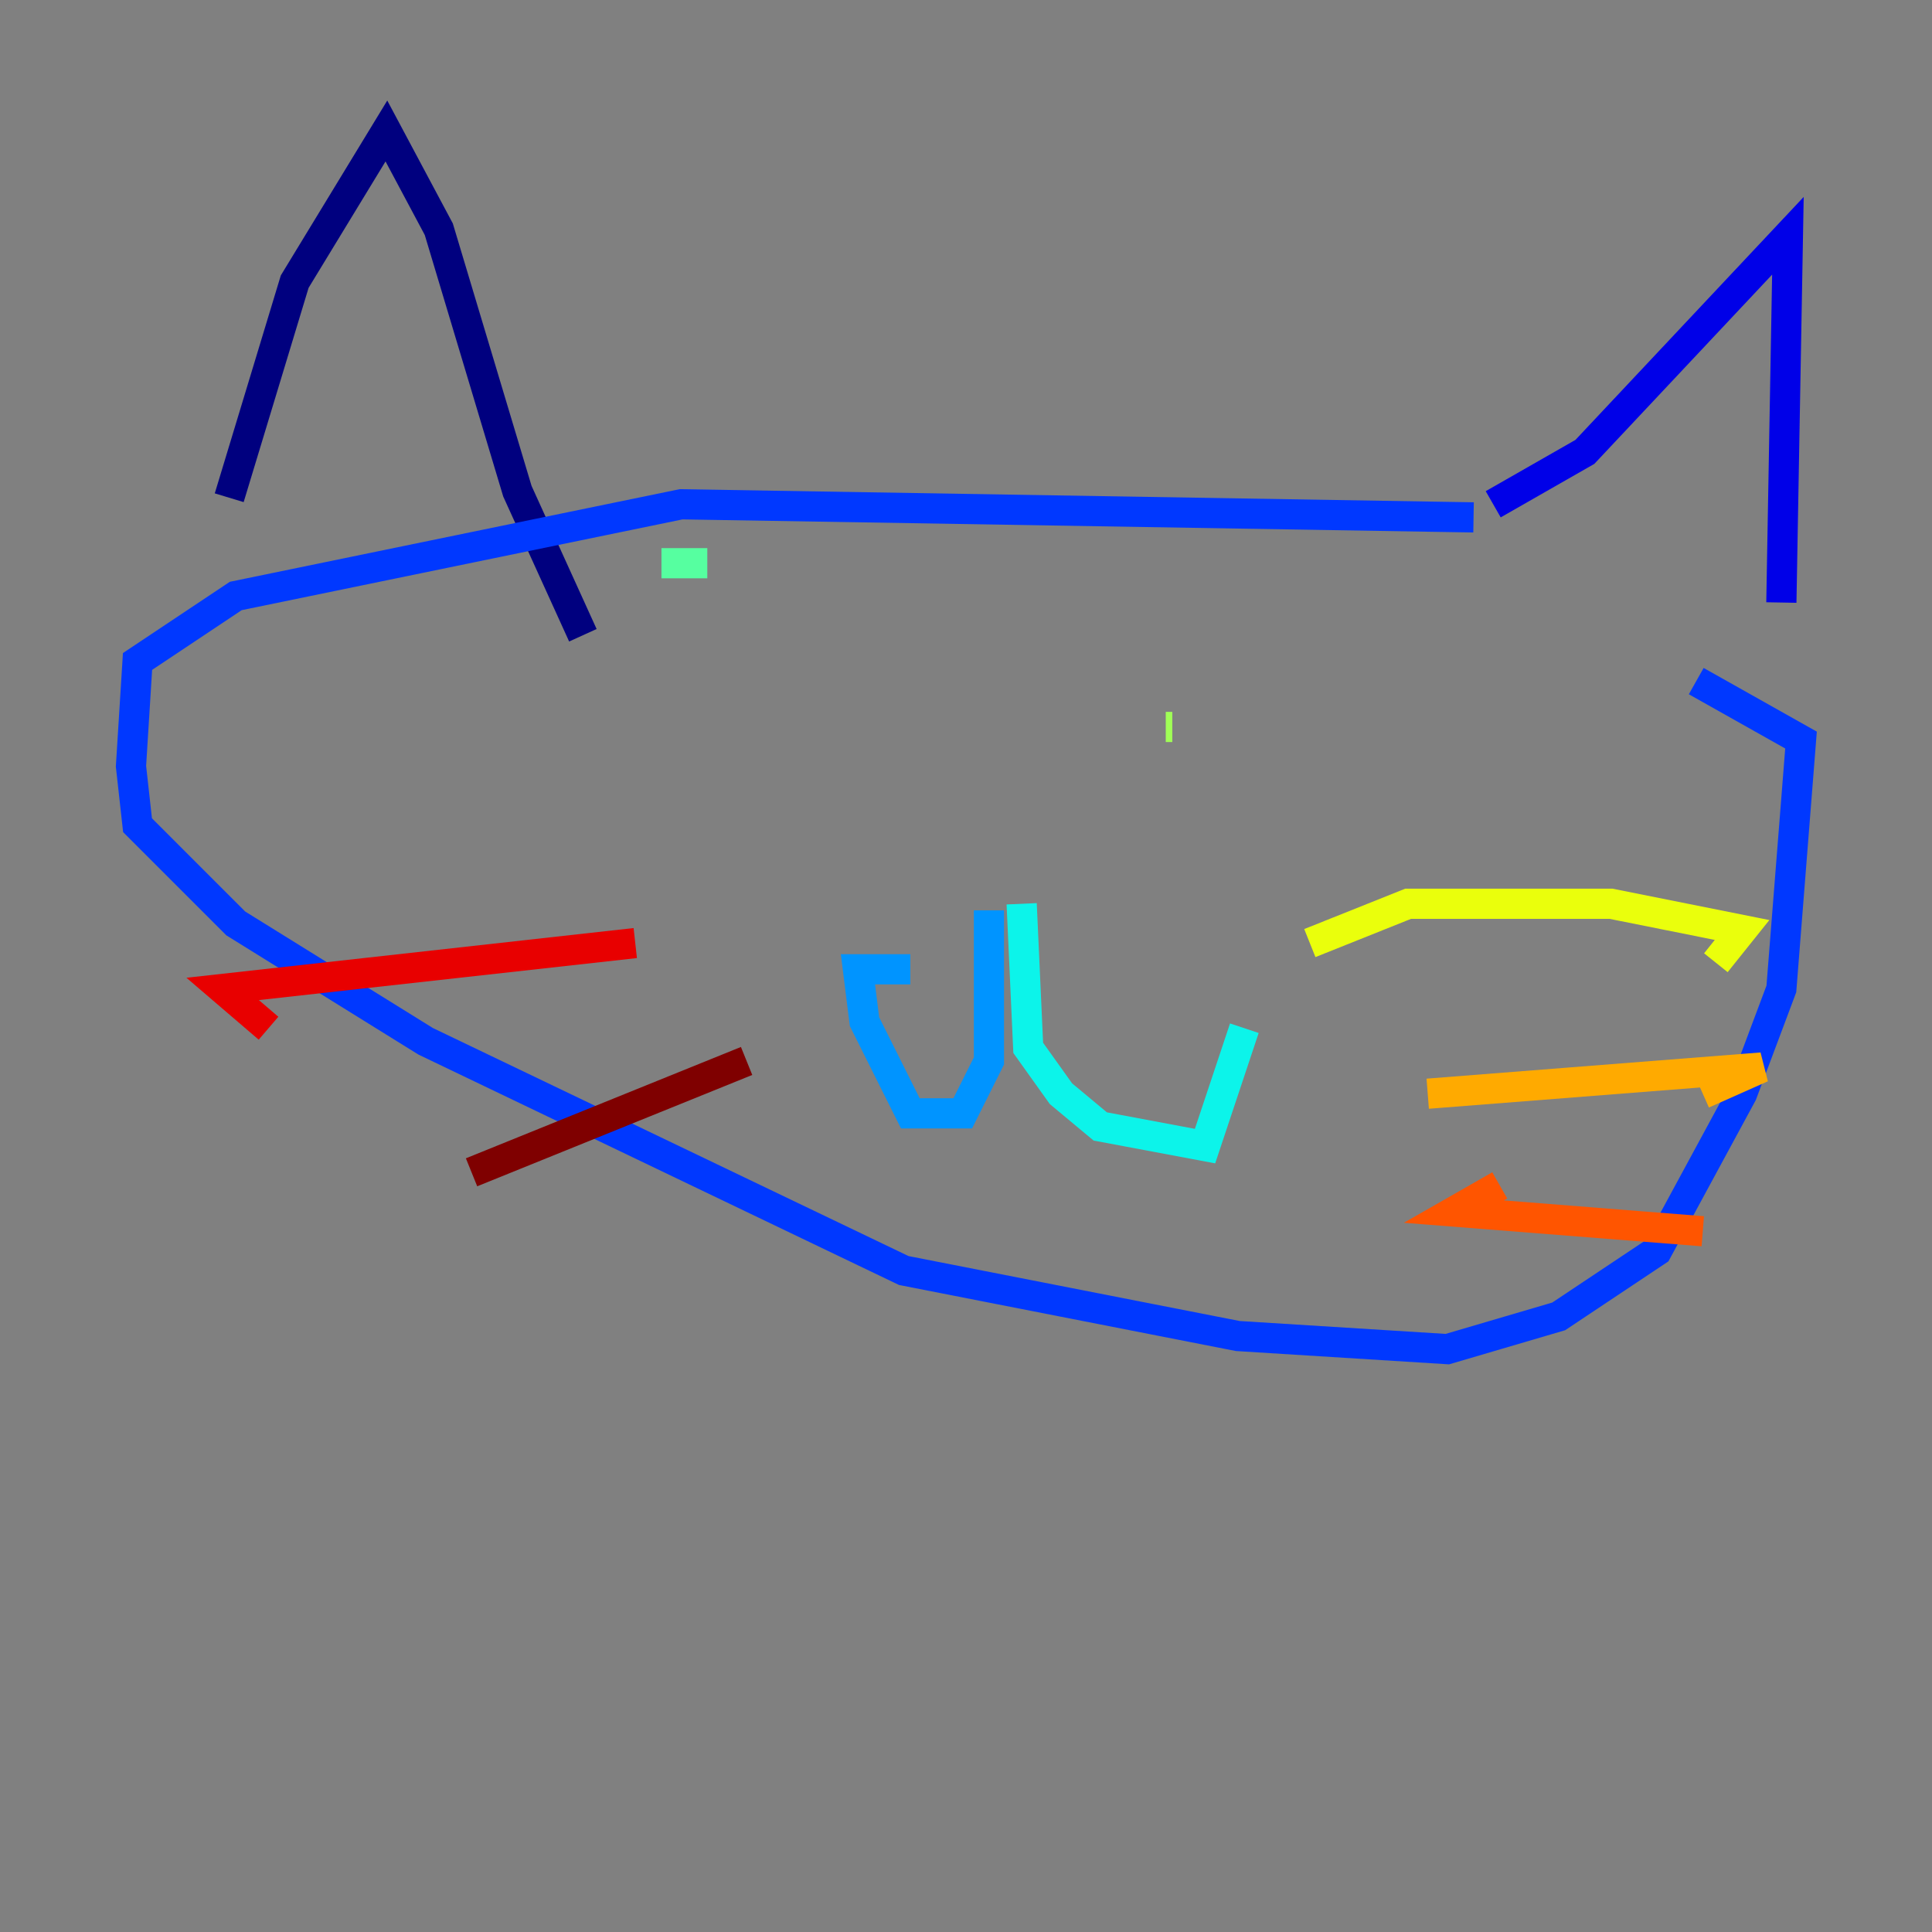 <?xml version="1.0" encoding="utf-8" ?>
<svg baseProfile="tiny" height="128" version="1.2" viewBox="0,0,128,128" width="128" xmlns="http://www.w3.org/2000/svg" xmlns:ev="http://www.w3.org/2001/xml-events" xmlns:xlink="http://www.w3.org/1999/xlink"><rect x="0" y="0" width="128" height="128" fill="#808080" stroke="none"/><defs /><polyline fill="none" points="15.186,32.976 19.525,18.658 25.6,8.678 29.071,15.186 34.278,32.542 38.617,42.088" stroke="#00007f" stroke-width="2" /><polyline fill="none" points="98.929,33.41 105.003,29.939 118.454,15.62 118.02,39.919" stroke="#0000e8" stroke-width="2" /><polyline fill="none" points="97.627,34.278 45.125,33.41 15.62,39.485 9.112,43.824 8.678,50.766 9.112,54.671 15.62,61.18 28.203,68.99 59.878,84.176 82.007,88.515 95.891,89.383 103.268,87.214 109.776,82.875 115.417,72.461 118.02,65.519 119.322,49.031 112.38,45.125" stroke="#0038ff" stroke-width="2" /><polyline fill="none" points="65.519,60.312 65.519,70.291 63.783,73.763 60.312,73.763 57.275,67.688 56.841,64.217 60.312,64.217" stroke="#0094ff" stroke-width="2" /><polyline fill="none" points="67.688,59.878 68.122,69.424 70.291,72.461 72.895,74.63 79.837,75.932 82.441,68.122" stroke="#0cf4ea" stroke-width="2" /><polyline fill="none" points="43.824,37.315 46.861,37.315" stroke="#56ffa0" stroke-width="2" /><polyline fill="none" points="77.234,48.163 77.668,48.163" stroke="#a0ff56" stroke-width="2" /><polyline fill="none" points="86.78,62.481 93.288,59.878 106.739,59.878 115.417,61.614 113.681,63.783" stroke="#eaff0c" stroke-width="2" /><polyline fill="none" points="94.59,72.461 116.719,70.725 112.814,72.461" stroke="#ffaa00" stroke-width="2" /><polyline fill="none" points="99.363,78.536 96.325,80.271 112.814,81.573" stroke="#ff5500" stroke-width="2" /><polyline fill="none" points="42.088,62.481 14.752,65.519 17.79,68.122" stroke="#e80000" stroke-width="2" /><polyline fill="none" points="49.464,70.291 31.241,77.668" stroke="#7f0000" stroke-width="2" /></svg>